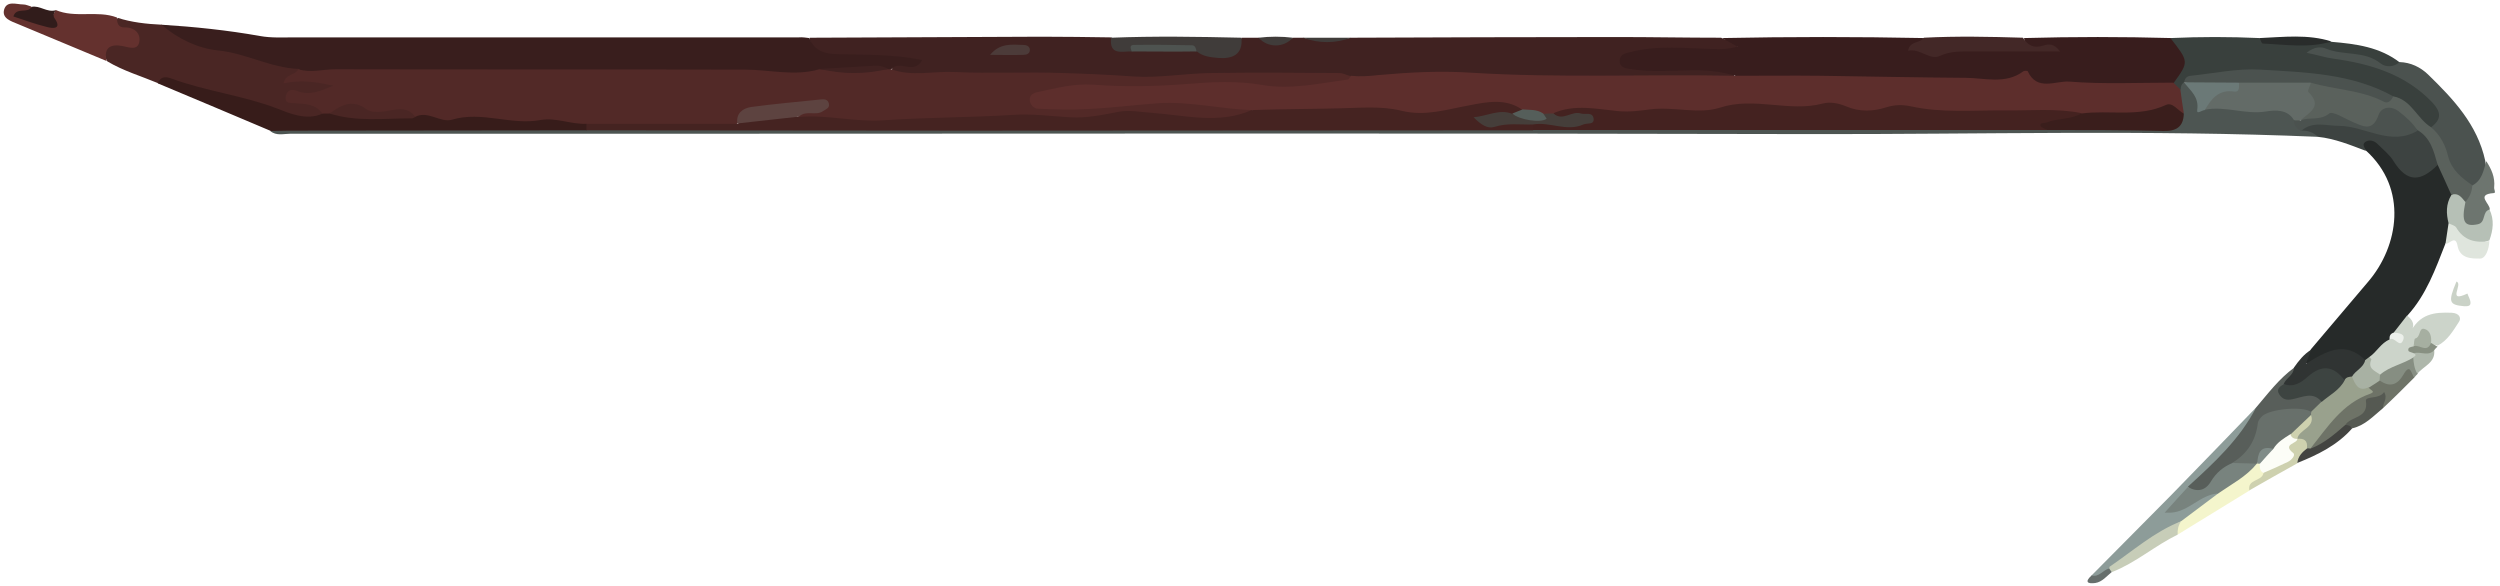 <?xml version="1.0" encoding="utf-8"?>
<!-- Generator: Adobe Illustrator 25.0.0, SVG Export Plug-In . SVG Version: 6.00 Build 0)  -->
<svg version="1.1" xmlns="http://www.w3.org/2000/svg" xmlns:xlink="http://www.w3.org/1999/xlink" x="0px" y="0px"
	 viewBox="0 0 729 171" style="enable-background:new 0 0 729 171;" xml:space="preserve">
<style type="text/css">
	.st0{display:none;}
	.st1{display:inline;stroke:#FFFFFF;stroke-miterlimit:10;}
	.st2{fill:#402221;}
	.st3{fill:#391E1D;}
	.st4{fill:#381D1D;}
	.st5{fill:#262A29;}
	.st6{fill:#4D5552;}
	.st7{fill:#4A2624;}
	.st8{fill:#39403D;}
	.st9{fill:#371C1A;}
	.st10{fill:#4B524F;}
	.st11{fill:#64312E;}
	.st12{fill:#3D4341;}
	.st13{fill:#8D9C99;}
	.st14{fill:#585E5A;}
	.st15{fill:#CCD4CA;}
	.st16{fill:#432827;}
	.st17{fill:#403C3A;}
	.st18{fill:#303433;}
	.st19{fill:#6E7367;}
	.st20{fill:#F4F5CC;}
	.st21{fill:#B6C0B6;}
	.st22{fill:#6D756F;}
	.st23{fill:#C7CDB8;}
	.st24{fill:#DFE5DD;}
	.st25{fill:#CED1AF;}
	.st26{fill:#311C1B;}
	.st27{fill:#555952;}
	.st28{fill:#434441;}
	.st29{fill:#292C2B;}
	.st30{fill:#868E82;}
	.st31{fill:#AEB7AB;}
	.st32{fill:#CAD2C7;}
	.st33{fill:#889082;}
	.st34{fill:#676F6C;}
	.st35{fill:#522927;}
	.st36{fill:#5D2E2C;}
	.st37{fill:#4E5350;}
	.st38{fill:#4C3B39;}
	.st39{fill:#5A615C;}
	.st40{fill:#A8B1A3;}
	.st41{fill:#ECF0EB;}
	.st42{fill:#452321;}
	.st43{fill:#442220;}
	.st44{fill:#636B67;}
	.st45{fill:#3A1E1C;}
	.st46{fill:#6B7977;}
	.st47{fill:#78837E;}
	.st48{fill:#68706B;}
	.st49{fill:#99A18D;}
	.st50{fill:#3D4441;}
	.st51{fill:#A6AFA1;}
	.st52{fill:#FCFDF7;}
	.st53{fill:#808C88;}
	.st54{fill:#5D4340;}
	.st55{fill:#453E3A;}
	.st56{fill:#555E5A;}
</style>
<g id="Camada_2" class="st0">
	<rect x="-12" y="-11" class="st1" width="759" height="203"/>
</g>
<g id="Camada_1">
	<g>
		<g>
			<path class="st2" d="M394,11c25.9-0.1,51.7-0.2,77.6-0.2c10.1,0,20.2,0.2,30.3,0.2c1.5,1.2,5,0.1,4.7,2.5
				c-0.3,2.7-3.6,2.4-5.8,2.3c-6-0.4-11.9-0.3-17.9-0.3c-2.8,0-5.5,0.3-8.7,2.2c3.8,1.3,6.8,1.4,10,1.4c6.1-0.1,12.2-0.7,18.3,0.6
				c1.4,0.3,4-0.1,3,2.9c-2,1.1-4.2,1-6.3,1c-21,0-41.9,0.4-62.9-0.3c-12.6-0.4-25.2-0.6-37.7,0.7c-1.5,0.2-3-0.2-4.4-0.6
				c-4.7-1.5-9.6-0.9-14.3-0.8c-10.3,0.3-20.7-1-30.9,0c-9.6,1-19.2,1.1-28.7,0.4c-15.3-1-30.6,0.3-45.8-0.8
				c-4.8-0.3-9.7,0.9-14.3-1.1c-0.6-4.1,2.7-2.5,4.6-3.2c-6.9-0.7-13.8-0.9-20.6-0.9c-5-0.1-8-2.3-8.1-6c22.5-0.1,45.1-0.2,67.6-0.3
				c6.8,0,13.6,0.1,20.4,0.2c1.7,2.5,4.2,2.9,6.9,2.7c5.7,0.1,11.3-0.3,17,0.2c1.1,0.2,2.2,0.6,3.3,0.9c6.2,1.6,7.1,1.3,10.8-3.7
				c1.7,0,3.3,0,5,0c3.3,1.6,6.7,1.7,10,0c1,0,2,0,2.9,0C384.6,12,389.3,12,394,11z"/>
			<path class="st3" d="M236,11.1c1.5,3.9,4.8,4.7,8.6,4.7c8,0.2,16,0,24.3,1.7c-2.3,4.4-6.6-0.1-8.9,2.6c-0.4,0.4-0.9,0.6-1.5,0.7
				c-6.8-0.2-13.7-0.5-20.5,1.1c-5.1,1-10.2,1.1-15.4,0.3c-2.8-0.4-5.6-0.5-8.5-0.5c-37.7,0-75.5,0-113.2,0c-4.3,0-8.6,0.9-12.9-0.1
				c-12.4-2.9-25.2-4.5-36.8-10.1c-1.8-0.9-4.3-1.4-4.2-4.3c9.6,0.6,19.3,1.6,28.8,3.3c3.3,0.6,6.6,0.4,9.9,0.4
				c49.1,0,98.2,0,147.2,0C234.1,10.8,235,11,236,11.1z"/>
			<path class="st4" d="M506,22.1c-3.7-1.1-7.4-1.6-11.4-1.6c-6.6,0-13.4,0.7-20-0.5c-1.3-0.2-2.3-0.8-2.3-2.2c0-2,1.7-2.3,3.1-2.6
				c8-2.1,16.2-1.1,24.3-0.9c2.3,0.1,4.4,0,6.9-0.7c-1.8-1-3.1-1.8-4.5-2.5c19.7-0.4,39.3-0.4,59,0c-0.3,1.6-1.5,3.2,1.6,3.6
				c2.3,0.3,4.2-0.6,6.3-0.7c7.5-0.4,14.9-0.6,22.4,0.1c2,0.2,3.9,0.5,5.4,0c-2.3-0.1-5.9,1.9-6.6-3c14.3-0.4,28.7-0.4,43,0
				c0.3,0.2,0.5,0.4,0.8,0.6c7.1,4.7,7,8.5-0.5,13.4c-12.8,1.1-25.7,1.7-38.3-0.3c-10-1.6-19.7-0.1-29.5-0.5
				c-18.4-0.8-36.9-0.6-55.3-0.7C508.6,23.5,507.1,23.3,506,22.1z"/>
			<path class="st5" d="M713.1,71c-2.9,7.4-5.6,15-11.1,21c-0.5,2.1-1.7,3.8-3.2,5.3c-0.5,0.7-1,1.4-1.5,2.1c-1.8,2.1-3.6,4.1-6,5.4
				c-0.7,0.3-1.3,0.5-2.1,0.4c-4.2-2.5-8.4-2.8-12.7-0.3c-1.3,0.8-3.1,2.4-4.4,0.6c-1-1.4,1.2-2.4,1.8-3.7
				c5.6-6.6,11.1-13.1,16.7-19.7c8.8-10.3,11.7-27.1-0.8-38.3c-1-0.9-2.3-1.9-0.8-3.2c1.4-1.3,3.2-1,4.5,0.1c2.4,2,4.8,4.1,6.7,6.5
				c2.4,2.8,4.3,4.4,7.4,1c0.8-0.8,2-1.1,3.2-0.9c3,2.3,4,5.6,4.5,9.1c-0.3,2.9-0.8,5.8-0.5,8.7C715.2,67.6,714.8,69.6,713.1,71z"/>
			<path class="st6" d="M675.9,39.9c-49.3-2.1-98.6-0.7-147.9-0.8C413.5,38.8,299.1,39,184.6,39c-33.3,0-66.6,0-100,0
				c-1.9,0-4,0.7-5.8-0.8c2.3-2.3,5.3-1.7,8-1.7c28,0.1,56.1-0.1,84.1,0.2c92,0,183.9-0.5,275.9,0c44.2-0.3,88.4-0.2,132.7-0.2
				c5.5,0,11-0.1,16.4,0.2c10.9-0.1,21.8,0,32.7-0.1c2.5,0,5.1,0.3,6.3-2.7c1.1-2.6-0.3-5.3,0.1-7.9c0.2-1,0.4-1.9,1.6-2.1
				c2.5,0.5,3.9,2.1,4.7,4.4c0.4,1.1,0.2,2.7,1.9,3c7.4-1.4,14.7,1,22.1,0.2c1.9-0.2,2.8,1.5,3.8,2.8c0.7,1.1,1.3,2.2,2.7,2.5
				C673.5,37.5,675.7,37.4,675.9,39.9z"/>
			<path class="st7" d="M47.1,7.2c4.7,4.1,10.6,6.9,16.4,7.5c8.2,0.8,15.4,5.1,23.6,5.4c1.3,0.3-2.7,2.9,1.1,2.2
				c2.2-0.4,4.6,0.4,6.9,0.6c1.2,0.1,3,0.1,3,1.9c0,1.5-1.5,2-2.7,2.5c-2.9,1-5.8,1.1-9.3,0.6c3,2.1,7.8,0.5,8.4,5.3
				c-0.7,1.3-2,2.1-3.3,1.7c-4-1.2-8.3-0.6-12.1-2.3c-9.6-4.3-20.2-5.2-30-8.6c-1-0.4-1.9,0.1-2.9,0.3c-5-2.1-10.2-3.6-14.9-6.4
				c-1.7-2.8-0.7-4.9,2.6-5.6c1.6-0.3,3.3,0.8,4.8-0.5c0.3-3.4-7.1-1.7-4.4-6.6C38.3,6.5,42.7,7,47.1,7.2z"/>
			<path class="st8" d="M636.9,24c-0.8,0.5-1,1.2-1,2.1c-1.6,0.2-2.3-0.4-2-2c4.4-6.1,4.4-6.1-1-13c8.7-0.4,17.3-0.4,26,0
				c3,2,6.4,0.8,9.6,1c3.8,0.2,7.6,0.1,11.4,0.1c7.1,0.6,14.1,1.5,20,6.1c-1,3.2-3.6,2.2-5.2,1.3c-5.2-3-11.2-2.4-15.3-3.8
				c6.8,0.7,14.6,3.2,22.2,6.6c3.8,1.7,6.6,4.4,9.2,7.5c2.5,3,2.3,5.7-1.3,7.8c-2.8,0.2-4-2.1-5.5-3.7c-2-2.1-4-4-6.8-4.7
				c-10.2-4-20.3-6.7-31.6-6.7c-9.4,0-18.6,0.7-27.8,1.5C637.4,23.9,637.1,24,636.9,24z"/>
			<path class="st9" d="M46,24.3c0.8-1.9,2-2.1,4-1.4c10,3.7,20.7,4.9,30.7,8.7c3.6,1.4,8.7,3.7,13.4,1.5c0.6-0.6,1.4-0.8,2.3-0.7
				c8.1,1,16.3,1.3,24.4,0.6c2.8-0.8,5.5-1,8.3,0.1c1.7,0.7,3.6,0.1,5.4,0.1c11.6,0.1,23.3-0.5,34.8,1.8c0.7,0.1,1.2,0.4,1.8,0.8
				c0.6,0.7,0.6,1.5,0,2.2c-29,0-58.1,0.1-87.1,0.1c-1.7,0-3.3,0.1-5,0.1C67.9,33.5,57,28.9,46,24.3z"/>
			<path class="st10" d="M708.9,37.1c3.1-2.3,3-4.4,0.3-7.3c-7.9-8.2-18-11.2-28.8-12.7c-2.4-0.3-4.6-1.1-7.8-1.7
				c2.3-1.9,4.4-1.8,5.7-1.2c5.1,2.1,11.2,0.5,15.9,4.3c1.4,1.1,3.8,1.2,5.5-0.4c3.3,0.1,6.1,1.5,8.3,3.6
				c7.4,7.2,14.4,14.6,16.7,25.2c0.6,3.6,0.5,6.8-4.2,7.5c-2.5-0.6-4.6-2-5.8-4.3C712.7,46,710.7,41.6,708.9,37.1z"/>
			<path class="st11" d="M34.1,5.1c0,1.6,0.3,3,2.4,2.9c2.9,0,4.6,1.9,4.1,4.3c-0.5,2.5-3,1.5-5,1.1c-3.2-0.6-5.5,0.4-4.5,4.4
				C22.5,14.2,13.8,10.6,5.2,7c-1.9-0.8-4.7-1.6-4-4.2C2,0.1,4.8,1.3,6.8,1.3c0.8,0,1.5,0.4,2.3,0.6C9.7,4,7.6,3.5,6.6,4.5
				c3.5,0.5,7.3,4.2,9.6-1.6C21.9,5.4,28.3,2.9,34.1,5.1z"/>
			<path class="st12" d="M675.9,39.9c-1.4-1.4-3.1-1.9-5-1.8c-1.2-2.7,0.9-2.7,2.5-2.8c5.5-0.5,10.9-0.2,16.1,1.4
				c5,1.6,10,2.2,15,0.5c5.1,2.3,7.1,5.8,6.3,10.9c-4.8,4.8-8.8,5.4-12.9-1.2c-1-1.7-3-3.3-4.6-4.9c-1-1-2.4-1.4-3.6-0.6
				c-1.1,0.8,0,1.8,0.2,2.6C685.4,42.3,680.8,40.4,675.9,39.9z"/>
			<path class="st13" d="M609.9,167.8c7.7-7.8,15.4-15.5,23.1-23.3c8.3-8.5,16.6-17.1,24.9-25.7c1.6,2.1-0.2,3.4-1.2,4.7
				c-5.1,7.1-11,13.5-17.8,19.1c-1.6,1.7-2.8,3.7-4.9,5.2c2.5-0.2,4.2-1.9,6.2-2.8c2.2-0.9,4.3-2.9,6.9-1.2
				c-2.2,4.7-6.9,6.3-10.8,8.9c-5,3.2-10.5,5.6-14.8,9.9c-1.8,1.8-4.8,1.5-6.4,3.7c-1.3,1-2.5,2.2-4.1,2.6
				C610.3,169.1,609.4,169.2,609.9,167.8z"/>
			<path class="st14" d="M638,141.9c7.6-6.9,15.1-13.8,19.9-23.1c3.5-4.1,6.7-8.4,11.1-11.6c1.2,2.6-1.3,3.6-2.2,5.3
				c-1.1,1.8-0.2,2.4,1.5,2.4c1.6,0,3.2-0.6,4.9-0.5c2,0,4.1,0,4.4,2.8c-0.4,1.9-1.6,3-3.5,3.3c-3.3-0.9-6.5-0.1-9.8,0.6
				c-2.5,0.5-4.6,1.5-4.9,4.2c-0.6,4.9-3.4,8-7.6,10.2c-2.5,1.6-4.5,3.7-6.5,5.9C642.6,144.4,640.2,144.4,638,141.9z"/>
			<path class="st15" d="M698,97c1.3-1.7,2.6-3.3,3.9-5c1.6,1.3,2.7,2.7,0.7,5.4c2.8-6,7.3-6.4,12.3-6.2c2.3,0.1,2.9,1.6,2.1,2.7
				c-1.7,2.6-3.3,5.4-6.2,6.9c-0.8-0.4-1.8-0.1-2.4-1c-2.1-3.9-2.7-0.5-3.7,0.8c-0.4,0.7-0.4,1.4,0.1,2.1c0.5,0.9,0,1.6-0.6,2.3
				c-3.1,2-6.3,3.8-10,4.6c-3.1-0.7-5.5-1.7-3.3-5.5c2.2-1.5,3.4-4.1,5.9-5.1C696.8,98.1,700.1,99.1,698,97z"/>
			<path class="st16" d="M589.9,11c1.4,2.2,3.1,3.2,5.9,2.3c1.5-0.5,3.2-0.7,4.9,1.7c-9.6,0-18.4,0-27.3,0c-2.6,0-5.1,0.1-7.7,1.3
				c-3,1.4-5.8-2.3-9.3-1.5c0.5-3,3.6-2.1,4.6-3.8C570.6,10.5,580.3,10.7,589.9,11z"/>
			<path class="st17" d="M330,15c-2.8-0.1-6.6,1.3-6-4c12.7-0.5,25.3-0.3,38,0c0.5,5-2.7,6.2-6.7,5.9c-2.2-0.2-4.5-0.4-6.3-1.9
				C342.7,13.5,336.4,13.5,330,15z"/>
			<path class="st18" d="M665.9,112c0.7-1.8,3-2.6,3-4.8c1.4-2,2.9-3.9,5-5.2c-0.4,1.1-0.8,2.3-1.5,4.1c5.9-3.7,11.4-6.9,17.3-1.1
				c0.4,2.9-1.9,4-3.5,5.5c-0.8,0.5-1.7,0.9-2.7,0.9c-3.7-3-7.2-3-11.1,0.1C670.8,112.8,668.3,114.8,665.9,112z"/>
			<path class="st19" d="M704,110.1c-3,3-6,6-9.1,8.9c-0.5-2.6-2.4-3.4-3.4-1c-1.5,3.6-4.4,4.9-7.3,6.7c-3.1,2.8-5.7,6.4-10.5,6.4
				c-1.3-2.4,0.6-3.7,2-5.1c4.7-4.8,9.2-9.8,15-13.4c0.9-1.2,2-1.9,3.4-2.2c2.8,2.5,3.9-0.2,5.5-1.8
				C702.5,105.9,703,106.1,704,110.1z"/>
			<path class="st20" d="M636,152c3.6-2.7,7.2-5.4,10.8-8.1c2.6-4,7.2-5.8,10.4-9c0.2-0.1,0.4-0.2,0.7-0.3c0.5,0,0.9,0.1,1.3,0.3
				c0.8,1,1.1,2.1,1.2,3.3c-0.4,2.6-3.7,2.5-4.4,4.8c-7,4.3-14,8.6-21,12.9C633.6,154.1,634.2,152.9,636,152z"/>
			<path class="st21" d="M714,65.1c-0.7-2.8-0.8-5.6,0.8-8.2c2.8-2.3,3.9-0.6,4.7,1.9c0.2,0.8,0.2,1.6,0.1,2.4c0,1.2,0,2.3,1.4,2.7
				c1.1,0.3,1.7-0.5,2.4-1.3c0.6-0.8,0.9-2.2,2.5-1.6c1.5,3.1,1.1,6.1,0,9.1C719.5,72.4,719.5,72.4,714,65.1z"/>
			<path class="st22" d="M726,61.1c-2.3,0.5-1,3.8-3.5,4.3c-3.9,0.8-4.8-0.7-3.6-6.4c0.2-3.7,0.4-4,2-4.9c2.9-1.5,3.3-4.4,4.1-7.1
				c1.5,2.3,2.6,4.7,2.3,7.6c-0.1,0.6,0.6,1.7-0.1,1.7C721.7,56.7,726.3,59.5,726,61.1z"/>
			<path class="st23" d="M636,152c-0.8,1.2-1.1,2.5-1,3.9c-6.6,3.2-12.2,8.2-19.1,10.9c-0.4-0.2-0.7-0.5-0.8-1c0-0.2,0-0.4,0-0.5
				C621.9,160.7,628.1,155.1,636,152z"/>
			<path class="st24" d="M714,65.1c0.7,0.4,1.8,0.6,2.2,1.2c2.3,3.9,5.7,4.6,9.7,4c-0.1,2.2-1,5.1-2.7,5.1c-2.4,0-5.9,0.1-6.6-3.8
				c-0.6-3.2-2.4-0.3-3.5-0.5C713.4,69.1,713.7,67.1,714,65.1z"/>
			<path class="st25" d="M655.9,143c-0.6-3.3,3.5-2.6,4.1-4.9c0.4-1.9,2.3-2.1,3.7-2.9c1.6-0.9,3.4-1.2,2.6-4.2
				c-0.7-2.5,2.5-2.7,4.2-3.7c2.4-0.3,3.2,0.9,2.9,3.1c-0.1,2.4-2.7,2.9-3.5,4.7C665.2,137.7,660.6,140.3,655.9,143z"/>
			<path class="st26" d="M16.2,3c-0.3,0.7-0.9,1.4-0.3,2.3c2.3,3.3-0.6,3-2.1,2.6c-3.3-0.8-6.6-2-9.9-3.1C4.8,1.9,8.1,4.1,9.2,2
				C11.6,1.5,13.7,3.7,16.2,3z"/>
			<path class="st27" d="M683.9,123.9c1.6-2.6,6.8-1.8,6-7c-0.2-1.5,4-0.4,5.3-2.6c1.2,2-0.5,3.3-0.3,4.7c-2.8,2.3-5.3,5.1-9,5.9
				C685.4,124.4,684.3,124.8,683.9,123.9z"/>
			<path class="st28" d="M683.9,123.9c0.8,0.1,1.6,0.2,2,1c-4.3,4.9-10,7.7-16,10.1c0.2-2,1.5-3.2,2.9-4.3c0.4-0.3,0.7-0.3,1,0.1
				C677.7,129.3,680.8,126.6,683.9,123.9z"/>
			<path class="st29" d="M679.9,12.1c-6.6,2-13.4,0.9-20.1,0.6c-0.3,0-0.6-1-0.9-1.6C665.9,10.8,673,9.9,679.9,12.1z"/>
			<path class="st30" d="M704,110.1c-0.9-1-1.1-4.5-3.2-0.8c-1.6,2.8-3.8,3.8-6.8,1.7c-0.5-0.6-0.6-1.2,0.1-1.8c2.8-2.4,6.6-3,9.7-5
				c1.7,1.3,1.4,3.1,1.2,4.8C704.6,109.4,704.3,109.7,704,110.1z"/>
			<path class="st31" d="M704.9,109c-0.9-1.5-1.1-3.2-1.2-4.8c0.6-0.4,1.1-0.7,0.1-1.2c1.7-2.4,4-0.5,6-1
				C710.3,105.8,706.7,106.7,704.9,109z"/>
			<path class="st32" d="M716.3,82.1c2.1,0.7-3,6.4,3.2,3.5c0.3,0.9,0.9,1.8,0.9,2.7c0,1-0.8,1-1.8,1
				C714.1,88.9,713.8,88.1,716.3,82.1z"/>
			<path class="st17" d="M377,11c-2.7,3-7.3,3-10,0C370.3,10.6,373.7,10.6,377,11z"/>
			<path class="st33" d="M709.9,102c-1.7,2.1-4,0.4-6,1c-0.5-0.2-1.5-0.4-1.6-0.7c-0.3-1.1,0.8-1.1,1.5-1.3c1.5-1.2,3.4-0.9,5.1-1
				c0.6,0.4,1.3,0.7,1.9,1.1C710.5,101.3,710.2,101.6,709.9,102z"/>
			<path class="st17" d="M394,11c-4.7,1.7-9.4,1.7-14.1,0C384.6,11,389.3,11,394,11z"/>
			<path class="st34" d="M615,165.8c0.3,0.3,0.5,0.6,0.8,1c-1.5,1.2-2.8,2.9-4.8,3.2c-2.1,0.3-3.3-0.2-1.1-2.2
				C612.1,168.4,613.2,166.2,615,165.8z"/>
			<path class="st35" d="M171,36.1c-4.5,0.2-8.8-1.9-13.4-1.1c-8.6,1.6-17.1-2.7-25.8-0.1c-3.4,1-7-2.8-10.8-0.8
				c-8.3-0.1-16.6-3.1-25-1c-0.7,0-1.3,0-2,0c-2-2.8-5-2.8-7.9-3c-1.3-0.1-3,0.2-2.8-1.8c0.2-1.9,1.7-2.5,3.3-1.8
				c3.9,1.6,7.2-0.2,10.6-1.5c-4.8-1.1-9.5-1.8-14.5-0.7c0.5-2.8,3.4-2.3,4.3-4.1c3.6,1.1,7.2,0,10.8,0c39.8,0.1,79.6,0,119.4,0.1
				c7.2,0,14.5,2,21.7-0.1c6.7,0.6,13.3,0,20,0c0.3,0,0.7,0,1,0c6,2.2,12.3,0.5,18.4,0.8c10.5,0.5,21.2-0.1,31.7,0.3
				c6.8,0.2,13.7,0.5,20.5,1c7.4,0.5,15-0.9,22.5-1c12.5-0.2,25-0.1,37.5,0c1.1,0,2.2,0.6,3.3,0.9c0.1,2.8-2.2,2.5-3.8,2.8
				c-8.7,1.6-17.5,2.4-26.3,0.8c-5.8-1.1-11.6,0.3-17.3,0.4c-11.1,0.2-22.2,0.9-33.4-0.2c-3.6-0.4-6.5,1.9-9.7,3.4
				c3.4,1.5,7,1.7,10.5,1.4c9.9-0.9,19.8-1.8,29.8-1.8c6.7,0,13.2,1.9,19.8,1.9c1.1,0,1.9,0.7,1.7,1.9c-2.1,2.8-5.2,2.8-8.1,2.8
				c-8.1,0.2-16.3,0.2-24.3-1.9c-1.7-0.4-3.3-0.3-4.9,0.1c-9.5,2.5-19.2,1.4-28.8,1.6c-9.3,0.1-18.6,0.1-27.9,0.8
				c-12.4,0.9-24.9,0.5-37.3-1.2c-1.5-0.8-1.4-1.6,0-2.5c1.4-0.8,3.2-0.4,5.4-1.7c-9.1,1.2-18.3-1.3-25.2,6.2
				c-13.1,0.4-26.2-0.1-39.4,0.2C173.5,37.1,172.1,37,171,36.1z"/>
			<path class="st36" d="M365,32.1c-9.1-0.3-18.1-2.6-27.3-2c-6.9,0.5-13.8,1.4-20.7,1.7c-4.7,0.3-9.5,0.1-14.3-0.1
				c-1.2,0-2.2-1.1-2.4-2.3c-0.3-1.7,1.2-2.4,2.5-2.6c5.3-1.1,10.3-2.5,16.1-2.1c8.9,0.7,18,0.5,27.1-0.2c7.3-0.6,14.7-1,22.2,0.3
				c8.2,1.4,16.6-0.5,24.8-1.6c0.3,0,0.6-0.7,0.9-1.1c2.7,0.3,5.3,0.1,8-0.2c8.9-0.8,18-1.3,27-0.7c25.7,1.6,51.3,0.4,77,0.9
				c8.3,0,16.6-0.1,25,0c14.1,0.2,28.2,0.5,42.3,0.6c5.4,0,11.6,2,16.8-1.9c0.3-0.2,1.2-0.2,1.3,0c2.7,5.9,8.2,2.7,12.1,3
				c10.1,0.8,20.3,0.3,30.4,0.3c0.7,0.7,1.3,1.4,2,2c0.3,2.3,0.6,4.6,1,6.9c-3.8-0.8-7.5-0.3-11.1,0.5c-6.4,1.4-12.8,0.2-19.1,0.6
				c-5.5-1.9-11.2,0.1-16.8-0.3c-7.5-0.5-15.3,0.3-22.8-0.2c-8.6-0.6-17.2,0.2-25.6-0.8c-10.9-1.3-22-1.7-32.6-0.8
				c-10.7,0.8-21.6-0.1-32.2,2c-3.3,0.6-6.7,0-9.9-0.5c-4.5-0.8-8.9-0.1-13.3,0.5c-1.1,0.3-2.2,0.3-3.3,0.2
				c-2.1-0.5-4.3-0.7-6.4-1.4c-5.3-1.7-10.8-1.5-16.1-0.3c-6.6,1.5-12.9,2.3-19.7,1.3c-11.9-1.7-23.8-0.1-35.8-0.3
				C369.7,33.4,367.1,34,365,32.1z"/>
			<path class="st37" d="M330,15c-0.2-0.7-0.8-1.8,0.5-1.9c5.7-0.1,11.4,0,17.1,0.1c0.9,0,1.2,1,1.3,1.8C342.7,15.1,336.4,15,330,15
				z"/>
			<path class="st38" d="M288.7,16c2.9-3.5,6.3-3,9.7-2.9c0.8,0,1.8,0.3,1.9,1.3c0.1,1.3-1,1.6-2,1.6C295.1,16.1,291.9,16,288.7,16z
				"/>
			<path class="st2" d="M259,20.1c-6.7,1.6-13.3,1.6-20,0c5.1-0.3,10.2-0.6,15.3-0.9C256,19,257.6,19.3,259,20.1z"/>
			<path class="st39" d="M720.9,54c0,1.9-0.8,3.5-2,4.9c-1.1-1.3-2-2.8-4.1-2.1c-1.3-2.9-2.6-5.8-4-8.8c-1.1-3.9-2-7.8-5.9-10.1
				c-0.9-0.7-2.1-0.9-3-1.8c-3-3.2-6-5.1-8.9,0.2c-0.7,1.3-2.3,1.5-3.6,1c-6-2.6-12.3-1.9-18.6-2.1c0.9-3,3.6-5.5,1.5-9.1
				c-0.5-0.8,0.7-2.1,1.9-2.5c6.4,0.1,12.5,1.6,18.5,3.7c1.7,0.6,3.3,1.6,5.2,0.8c5.3,1,6.9,6.5,11,9c2.7,2.3,4.2,5.2,5,8.6
				C714.9,49.5,717.8,51.9,720.9,54z"/>
			<path class="st40" d="M694,109.2c0,0.6-0.1,1.2-0.1,1.8c-1,0.7-2,1.3-3.1,2c-3.5,2.1-4.8,1.3-5-3.1c1-1.9,3.4-2.6,3.9-4.9
				c0.4-0.3,0.8-0.6,1.2-0.9c0.2,0.2,0.6,0.6,0.6,0.7C690.3,107.5,692.5,108.1,694,109.2z"/>
			<path class="st41" d="M698,97c1.5,0.1,3.6,0.3,2.7,2.3c-1,2.3-2.4-1.3-3.9-0.3C696.7,98,697,97.3,698,97z"/>
			<path class="st42" d="M365,32.1c8.4-0.3,16.8-0.3,25.2-0.5c6.1-0.1,12.4-0.8,18.5,0.7c6.9,1.7,13.2-0.4,19.8-1.6
				c4.8-0.9,10.5-2.2,15.4,1.3c-0.6,1.2-1.7,1.6-3,1.7c-2.5,0-4.8,0.6-7.2,1.2c4.4,1.2,9.2-1.5,13.5,1.1c0.4,0.7,0.4,1.4-0.2,2
				c-55.2,0-110.5,0.1-165.7,0.1c-36.8,0-73.5-0.1-110.3-0.1c0-0.6,0-1.2,0-1.9c14.7,0,29.3,0,44,0c5.7-3.4,11.7-3.9,18-2
				c8.1-0.7,16.2,1.5,24.3,1c12.7-0.9,25.4-0.8,38.1-1.6c5.4-0.4,11.1,0.4,16.6,0.7c4.9,0.3,9.5-0.7,14.2-1.6
				c3.3-0.6,6.4,0.1,9.6,0.3C345.6,33.6,355.4,36.3,365,32.1z"/>
			<path class="st43" d="M447,37.9c0-0.6,0-1.2,0-1.8c1.9-2,4.3-1.4,6.5-0.9c2.6,0.5,5.1,0.4,7.8-0.4c-2.8-1.3-6.3,2.3-8.3-1.8
				c6.2-2.7,12.6-1.2,18.8-0.6c3.3,0.3,6.3-0.1,9.3-0.5c6.9-0.9,14.2,1.5,20.4-0.5c10.1-3.3,20.1,1.4,30-1.2
				c2.2-0.6,4.6-0.1,6.8,0.8c3.9,1.7,8,1.5,11.7,0.3c2.6-0.8,4.7-0.8,7.2-0.3c9,2,18.2,1.1,27.3,1.2c7.5,0.1,15.1-0.7,22.5,0.8
				c-1.7,3.8-5.6,2.2-8.4,3.4c-0.7,0.3-2.5-0.6-1.7,1.5C546.9,37.9,497,37.9,447,37.9z"/>
			<path class="st44" d="M673.9,24.1c-0.3,0.9-1.1,2.4-0.8,2.7c4.3,4.2,0.3,6-2.2,8.2c-0.6,0.6-1.3,0.6-2,0
				c-1.9-3.2-5.5-2.9-8.1-2.5c-6.1,1-11.9-1.7-17.9-0.5c0-3.7,2.4-5.5,5.5-6.3c2.1-0.5,3.8-1.6,5.6-2.7
				C660.7,22.7,667.4,21.9,673.9,24.1z"/>
			<path class="st45" d="M596.9,37.9c-0.7-0.4-1.8-0.8-1.9-1.2c-0.2-1.1,1.1-0.7,1.8-1c3.3-1.3,7-0.8,10.1-2.6
				c8.2-1.1,16.7,1.2,24.7-2.5c1.9-0.9,3.4,1.6,5.2,2.5c-0.1,3.9-2.2,5.2-6,5.1C619.5,37.9,608.2,37.9,596.9,37.9z"/>
			<path class="st10" d="M668.9,35.1c0.7,0,1.3,0,2,0c2.6-1.1,5.6,0.2,8.3-2c1-0.8,4.4,1.4,6.7,2.4c3.1,1.3,5.9,3.1,7.7-2
				c0.8-2.3,3.6-2.8,5.9-1c2.1,1.6,4.1,3.4,5.5,5.6c-8,4.7-15.3-1.4-23-1.4c-3.7,0-7.7-1.5-11,1.5C669.6,37.5,668.9,36.5,668.9,35.1
				z"/>
			<path class="st46" d="M652.9,24.1c-0.1,1,0.4,2.8-1.4,2.6c-4.6-0.7-6.7,2.2-8.6,5.4c-0.8,0-2.4,1.4-2.2,0c0.6-3.8-1.9-5.6-3.8-8
				l0,0C642.2,23,647.6,21.4,652.9,24.1z"/>
			<path class="st10" d="M652.9,24.1c-5.3,0-10.7-0.1-16-0.1c0.2-1.1,0.7-1.8,1.9-1.9c6.8-0.7,13.6-2.2,20.3-1.8
				c13.2,0.8,26.7,1.1,38.8,7.8c-0.6,1.1-1.4,2.2-2.7,1.6c-6.7-3.5-14.3-3.5-21.4-5.6C666.9,24.1,659.9,24.1,652.9,24.1z"/>
			<path class="st7" d="M96.1,33.1c3.3-2.4,6.6-4.3,10.7-1.3c1.3,1,3.2,0.9,5.2,0.7c3-0.4,6.6-1.9,9.1,1.6c-0.3,0.1-0.6,0.4-0.9,0.4
				C112.1,34.5,104,35.6,96.1,33.1z"/>
			<path class="st47" d="M658.1,135.2c-3.1,3.8-7.4,6-11.3,8.7c-5.2,0.3-8.5,5.3-13.8,5.6c-0.4,0-0.9,0-1.8,0
				c2.4-2.7,4.6-5.1,6.8-7.5c2.7,1.6,5.1,1.1,6.7-1.6c1.5-2.5,3.6-4.3,6.3-5.4C653.3,133.9,655.8,132.7,658.1,135.2z"/>
			<path class="st48" d="M658.1,135.2c-2.4-0.1-4.8-0.1-7.2-0.2c4.4-2.7,6.9-6.5,7.5-11.7c0.1-0.7,0.8-1.5,1.3-2
				c2.4-2.1,11.8-2.9,14.2-1.2c0.3,0.4,0.3,0.8,0.2,1.3c-1.6,2.5-3.9,4.3-5.9,6.3c-2,1-3.3,2.8-5.2,4
				C660.7,131.7,659.3,133.4,658.1,135.2L658.1,135.2z"/>
			<path class="st49" d="M673.9,120.9c0-0.3,0-0.6,0.1-0.9c1-1,2-1.9,3-2.9c1.1-3.4,4.1-4.6,6.7-6.3c0.5-0.9,1.3-0.9,2.1-1
				c1,2.2,1.8,4.6,5,3.1c-0.2,0.7,2.3,1.2,0.4,1.9c-8.2,2.8-12.5,9.8-17.5,16c-0.3,0-0.7-0.1-1-0.1c0.3-2.3-0.9-3-3-2.7
				c-0.1-0.2-0.2-0.4-0.4-0.6C669.8,124.5,673.3,123.7,673.9,120.9z"/>
			<path class="st50" d="M683.7,110.9c-1.5,2.9-4.4,4.3-6.7,6.3c-2.5-3.2-5.7-1.3-8.5-0.8c-1.8,0.4-2.9,0-3.8-1.3
				c-1.1-1.6,0.1-2.4,1.3-3.1c2.9,1.1,5.2-0.6,7-2.2C677.1,106.2,680.5,106.7,683.7,110.9z"/>
			<path class="st51" d="M708.9,99.9c-1.1,3.2-3.4,0.5-5.1,1c0.2-0.8,0.1-2.1,0.5-2.2c1.6-0.4,1-3.2,2.6-2.8
				C708.6,96.3,709.1,98.1,708.9,99.9z"/>
			<path class="st52" d="M662.9,130.9c1.2-2,3.1-3.1,5-4.3c0.8,0.2,1.5,0.7,2,1.3l0,0c0.2,1.5-4.6,1.5-1.2,4.2
				c0.8,0.6-0.5,2.1-1.6,2.6c-2.3,1.1-4.7,2.2-7.1,3.2c-1.2-0.6-1-1.8-1.1-2.8C659.3,132.9,661,131.8,662.9,130.9z"/>
			<path class="st53" d="M662.9,130.9c-1.3,1.4-2.6,2.8-3.9,4.3c-0.3,0-0.6,0-0.8,0C658.4,132.3,659,129.8,662.9,130.9z"/>
			<path class="st54" d="M233,34c-6,0.7-12,1.3-18,2c-0.4-3,1.6-4.4,4-4.8c6.8-0.9,13.5-1.5,20.3-2.2c1-0.1,2.1-0.1,2.4,1.2
				c0.3,1.3-0.8,1.6-1.7,2.2C237.9,33.9,235.1,32,233,34z"/>
			<path class="st55" d="M453,33.1c2.7,2.4,5.3-0.9,8,0c1.3,0.4,3.4-0.6,3.7,1.5c0.2,1.9-1.9,1.2-3,1.7c-4.9,2.2-9.8-0.9-14.7,0
				c-3.7,0.1-7.5-0.5-11.2,0.7c-2,0.6-3.8-0.5-6.1-2.8c4.2-0.4,7.5-2.5,11.3-1c2.5,1.1,5.1,0.4,7.6,0.9c0.7,0.1,2,1,1.4-0.9
				C451,33.1,452,33.1,453,33.1z"/>
			<path class="st56" d="M450,33.1c0.3,0.5,1,1.5,1,1.5c-1.6,1.4-8.2,0.3-10-1.5c1-0.4,2-0.8,3-1.2C446,32.1,448.1,31.8,450,33.1z"
				/>
			<path class="st25" d="M669.9,128c-1,0-1.7-0.4-2-1.3c2-1.9,4-3.8,6-5.7C675.2,124.8,670.3,125.2,669.9,128z"/>
		</g>
	</g>
</g>
</svg>
